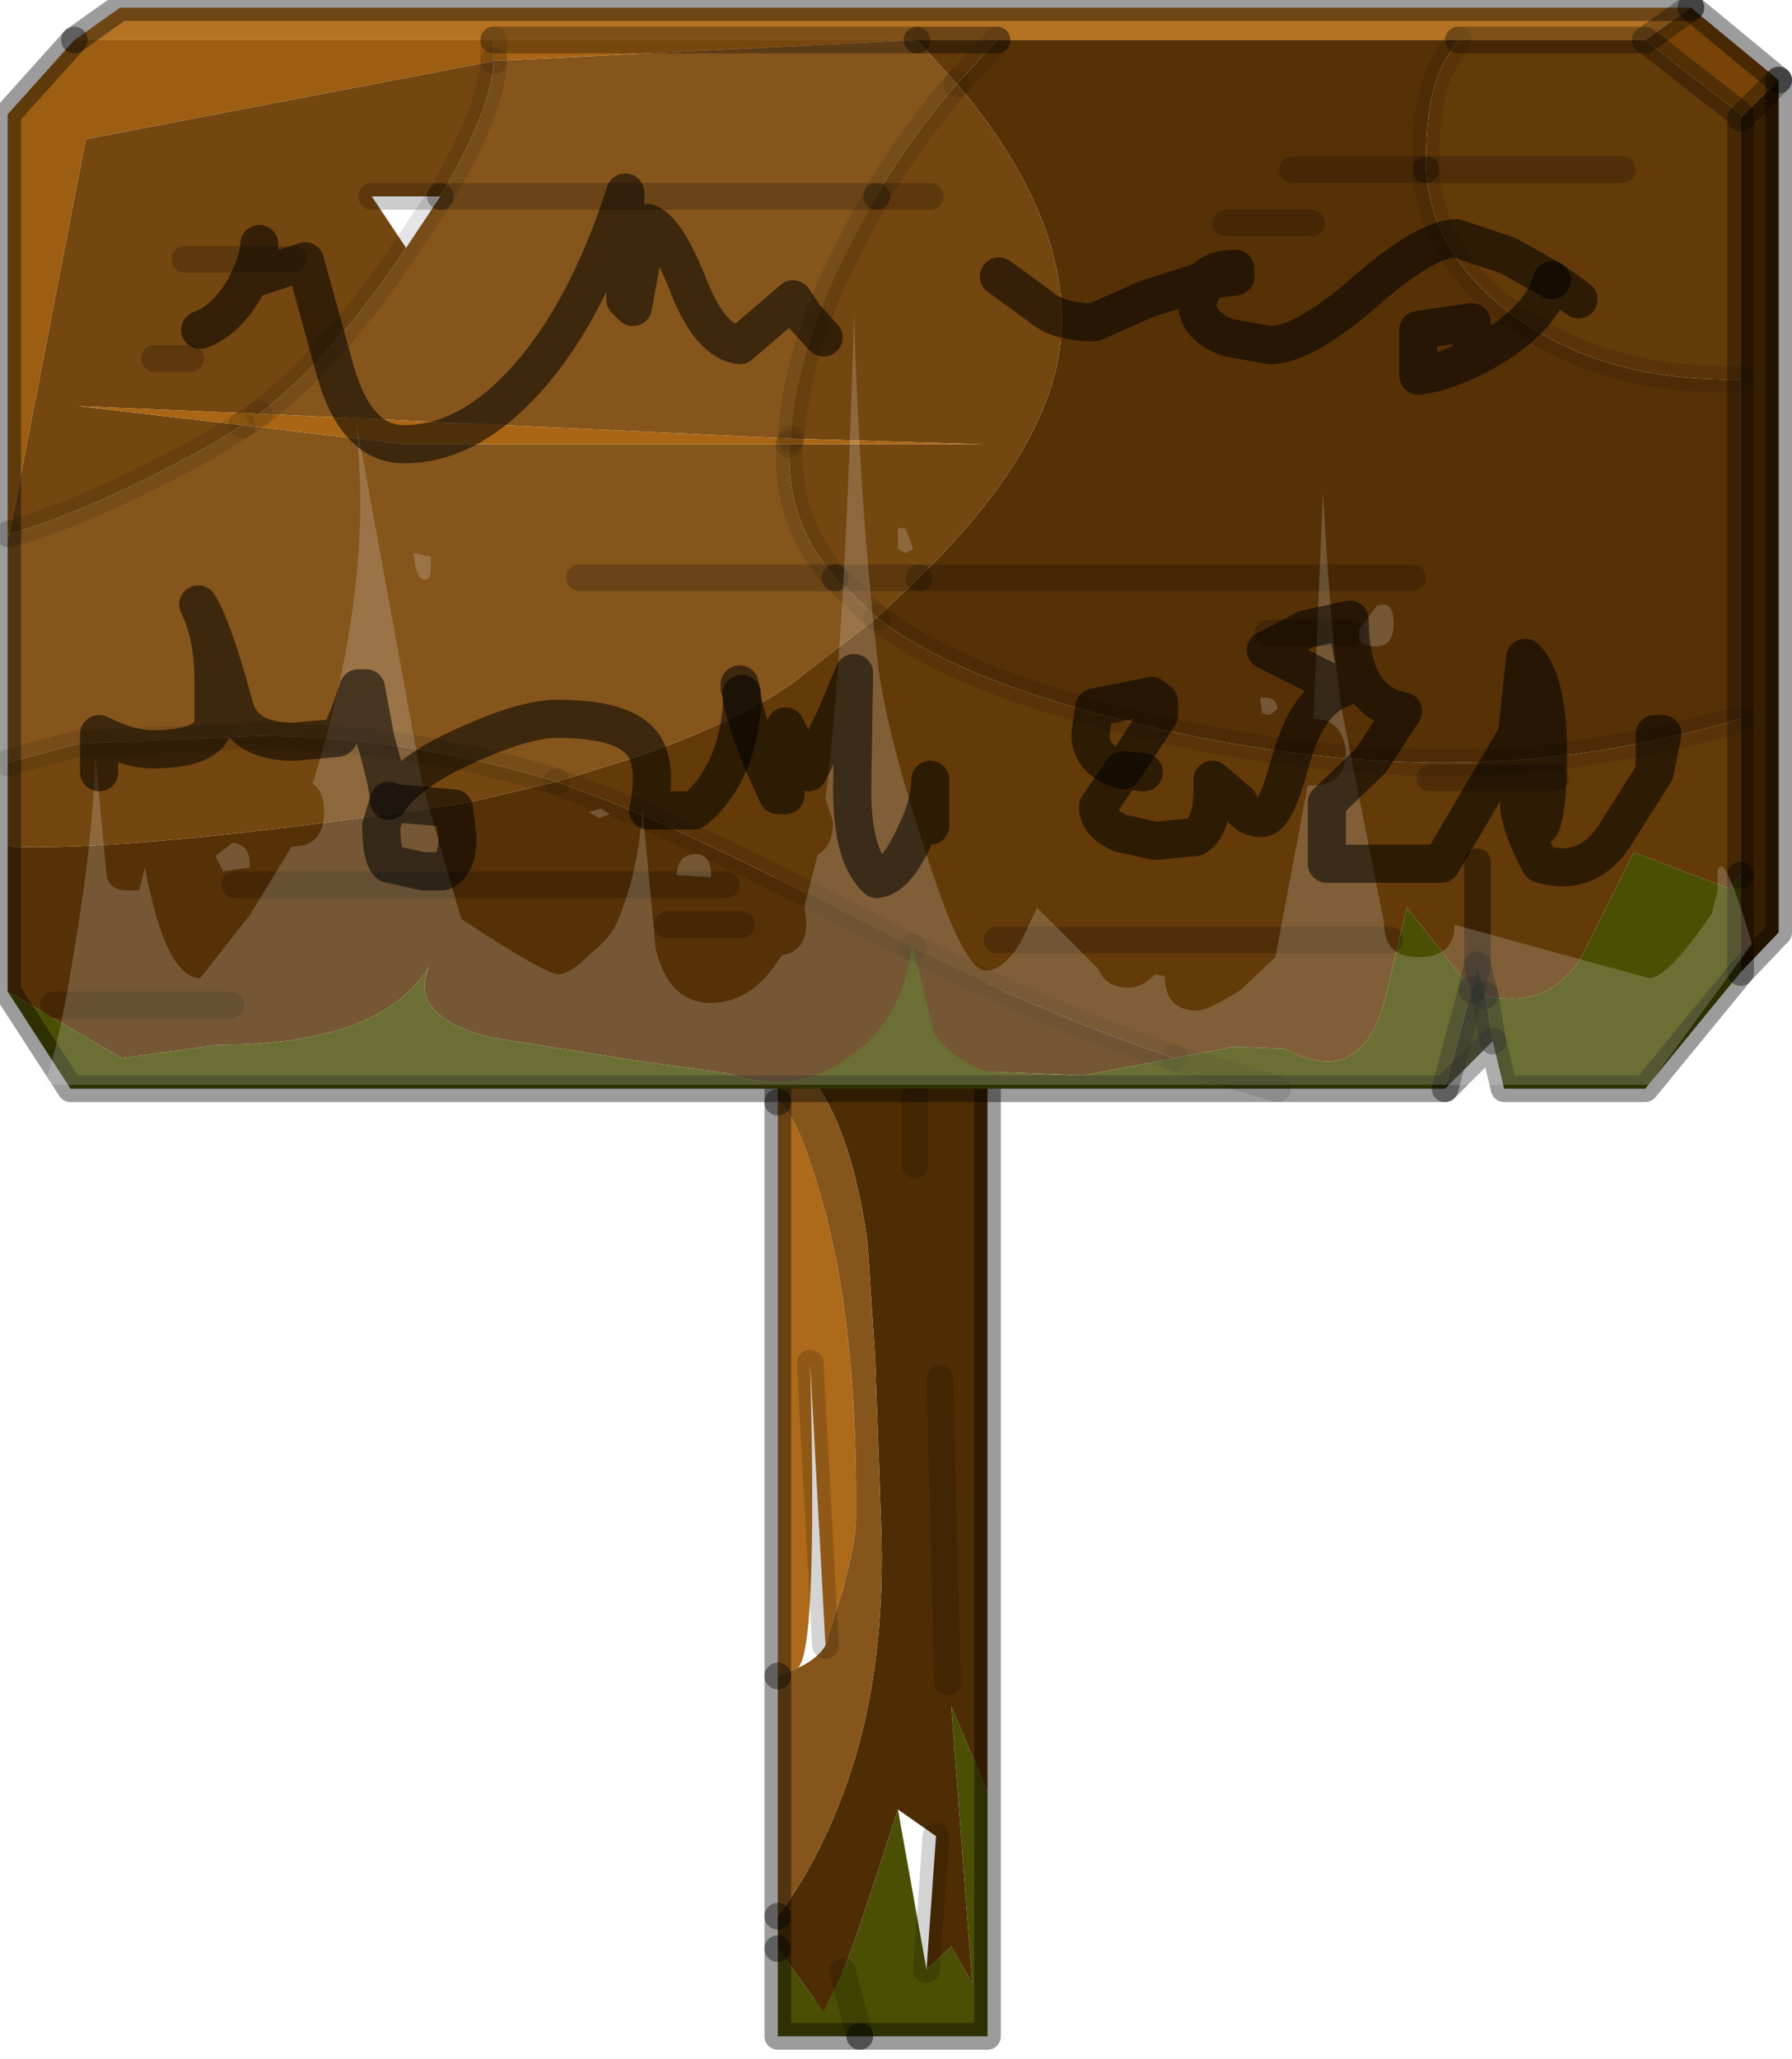 <?xml version="1.0" encoding="utf-8"?>
<svg version="1.1" id="Layer_1"
xmlns="http://www.w3.org/2000/svg"
xmlns:xlink="http://www.w3.org/1999/xlink"
width="47px" height="54px"
xml:space="preserve">
<g id="PathID_1855" transform="matrix(1, 0, 0, 1, 23.15, 53.4)">
<path style="fill:#4B4F04;fill-opacity:1" d="M2.75 0L-0.6 0L-2.75 0L-1.05 -1.7Q-0.85 -2.05 0.4 -5.95L1.15 -1.75L1.8 -2.35L2.35 -1.4L1.8 -8.65L2.75 -6.4L2.75 0M-2.75 0L-2.75 -2.3L-1.55 -0.65L-1.05 -1.7L-0.6 0" />
<path style="fill:#4F2D04;fill-opacity:1" d="M-1.55 -0.65L-2.75 -2.3L-2.75 -3.15Q-1.75 -4.5 -1.1 -6.2Q0.15 -9.4 -0.05 -13.7L-0.2 -17.85L-0.4 -20.85Q-1 -25 -2.75 -25.85L-2.75 -30L2.75 -30L2.75 -6.4L1.8 -8.65L2.35 -1.4L1.8 -2.35L1.15 -1.75L1.4 -5.25L0.4 -5.95Q-0.85 -2.05 -1.05 -1.7L-1.55 -0.65M1.4 -5.25L1.15 -1.75M1.7 -9.3L1.5 -17.25L1.7 -9.3M0.85 -22.85L0.85 -26.25L0.85 -22.85" />
<path style="fill:#AD6A1B;fill-opacity:1" d="M-2.25 -9.65L-2.75 -9.45L-2.75 -24.5Q-2.25 -24.25 -1.6 -21.95Q-0.65 -18.65 -0.7 -13.55Q-0.7 -13 -1.05 -11.7L-1.5 -10.25L-1.9 -17.65Q-1.7 -9.9 -2.25 -9.65M-1.9 -17.65L-1.5 -10.25" />
<path style="fill:#85551C;fill-opacity:1" d="M-2.75 -9.45L-2.25 -9.65Q-1.7 -9.9 -1.5 -10.25L-1.05 -11.7Q-0.7 -13 -0.7 -13.55Q-0.65 -18.65 -1.6 -21.95Q-2.25 -24.25 -2.75 -24.5L-2.75 -25.85Q-1 -25 -0.4 -20.85L-0.2 -17.85L-0.05 -13.7Q0.15 -9.4 -1.1 -6.2Q-1.75 -4.5 -2.75 -3.15L-2.75 -9.45" />
<path style="fill:none;stroke-width:0.7;stroke-linecap:round;stroke-linejoin:round;stroke-miterlimit:3;stroke:#000000;stroke-opacity:0.169" d="M-1.05 -1.7L-0.6 0" />
<path style="fill:none;stroke-width:0.7;stroke-linecap:round;stroke-linejoin:round;stroke-miterlimit:3;stroke:#000000;stroke-opacity:0.388" d="M-0.6 0L2.75 0L2.75 -6.4L2.75 -30L-2.75 -30L-2.75 -25.85" />
<path style="fill:none;stroke-width:0.7;stroke-linecap:round;stroke-linejoin:round;stroke-miterlimit:3;stroke:#000000;stroke-opacity:0.388" d="M-2.75 -3.15L-2.75 -2.3" />
<path style="fill:none;stroke-width:0.7;stroke-linecap:round;stroke-linejoin:round;stroke-miterlimit:3;stroke:#000000;stroke-opacity:0.169" d="M1.4 -5.25L1.15 -1.75" />
<path style="fill:none;stroke-width:0.7;stroke-linecap:round;stroke-linejoin:round;stroke-miterlimit:3;stroke:#000000;stroke-opacity:0.169" d="M1.5 -17.25L1.7 -9.3" />
<path style="fill:none;stroke-width:0.7;stroke-linecap:round;stroke-linejoin:round;stroke-miterlimit:3;stroke:#000000;stroke-opacity:0.169" d="M0.85 -26.25L0.85 -22.85" />
<path style="fill:none;stroke-width:0.7;stroke-linecap:round;stroke-linejoin:round;stroke-miterlimit:3;stroke:#000000;stroke-opacity:0.388" d="M-2.75 -24.5L-2.75 -9.45" />
<path style="fill:none;stroke-width:0.7;stroke-linecap:round;stroke-linejoin:round;stroke-miterlimit:3;stroke:#000000;stroke-opacity:0.169" d="M-1.5 -10.25L-1.9 -17.65" />
<path style="fill:none;stroke-width:0.7;stroke-linecap:round;stroke-linejoin:round;stroke-miterlimit:3;stroke:#000000;stroke-opacity:0.388" d="M-2.75 -3.15L-2.75 -9.45" />
<path style="fill:none;stroke-width:0.7;stroke-linecap:round;stroke-linejoin:round;stroke-miterlimit:3;stroke:#000000;stroke-opacity:0.388" d="M-2.75 -24.5L-2.75 -25.85" />
<path style="fill:none;stroke-width:0.7;stroke-linecap:round;stroke-linejoin:round;stroke-miterlimit:3;stroke:#000000;stroke-opacity:0.388" d="M-0.6 0L-2.75 0L-2.75 -2.3" />
</g>
<g id="PathID_1856" transform="matrix(1, 0, 0, 1, 23.15, 53.4)">
<path style="fill:#563106;fill-opacity:1" d="M14.75 -33.4Q10.3 -33.4 5.4 -34.75Q1.75 -35.75 -0.15 -37.2L0.95 -38.25L13.9 -38.25L0.95 -38.25Q4.7 -41.9 4.7 -45Q4.7 -47.95 1.95 -51.2L3 -52.35L15.1 -52.35L14.8 -51.9Q14.25 -51 14.25 -49.25L14.25 -48.95Q14.4 -46.65 16.65 -45.05Q18.9 -43.45 22.2 -43.45L22.5 -43.45L22.5 -34.55Q18.55 -33.4 14.75 -33.4M-8.55 -32.9L-7.35 -32.45Q-5.2 -31.65 0.4 -28.75L0.75 -28.55Q0.55 -26.7 -0.85 -25.7Q-2.3 -24.65 -4.05 -25.25L-6.55 -25.6L-10.3 -26.2Q-12.45 -26.75 -11.9 -28.05Q-13.15 -26 -17.45 -26L-19.95 -25.65L-22.95 -27.4L-22.95 -31.2Q-19.6 -31.05 -10.9 -32.35L-8.55 -32.9M10.75 -48.95L14.25 -48.95L10.75 -48.95M5.25 -25.2L2.75 -25.3Q1.85 -25.6 1.35 -26.3L0.8 -28.55Q4.25 -26.8 7.65 -25.65L5.25 -25.2M12.3 -36.8L10.1 -36.8L12.3 -36.8M9 -47.55L11.25 -47.55L9 -47.55M-3.7 -29.15L-5.65 -29.15L-3.7 -29.15M-4.1 -30.2L-17 -30.2L-4.1 -30.2M-17.1 -27.05L-21.75 -27.05L-17.1 -27.05" />
<path style="fill:#643A09;fill-opacity:1" d="M3 -52.35L1.95 -51.2L0.9 -52.35L3 -52.35M22.2 -43.45Q18.9 -43.45 16.65 -45.05Q14.4 -46.65 14.25 -48.95L19.4 -48.95L14.25 -48.95L14.25 -49.25Q14.25 -51 14.8 -51.9L15.1 -52.35L20 -52.35L22.5 -50.4L22.5 -50.3L22.5 -43.45L22.2 -43.45M-0.15 -37.2Q1.75 -35.75 5.4 -34.75Q10.3 -33.4 14.75 -33.4Q18.55 -33.4 22.5 -34.55L22.5 -30.45L22.2 -30.1L19.7 -31.05L18.3 -28.25Q17.4 -26.9 15.8 -27.3L15.6 -28.1L15.6 -30.8L15.6 -28.1L15.45 -27.45L13.75 -29.6L13.15 -27.1Q12.5 -24.85 10.55 -25.9L9.2 -25.95L7.65 -25.65Q4.25 -26.8 0.8 -28.55L0.75 -28.75L0.75 -28.55L0.4 -28.75Q-5.2 -31.65 -7.35 -32.45L-8.55 -32.9L-6.45 -33.55Q-3.65 -34.55 -2.35 -35.5L-0.15 -37.2M17.65 -33L14.35 -33L17.65 -33M13.3 -28.75L3 -28.75L13.3 -28.75" />
<path style="fill:#85551C;fill-opacity:1" d="M-0.15 -48.3L-0.15 -48.25Q-2.25 -44.7 -2.4 -41.9L-11.6 -48.25Q-10.25 -50.55 -10.2 -51.8L0.9 -52.35L1.95 -51.2Q0.85 -49.95 -0.15 -48.3M-2.4 -41.9L-16.35 -42.55Q-14.4 -44.05 -12.5 -46.9L-11.6 -48.25L-0.15 -48.25M-2.35 -35.5Q-3.65 -34.55 -6.45 -33.55L-8.55 -32.9Q-12.45 -34.1 -16.45 -34.1L-21.1 -33.9L-22.95 -33.4L-22.95 -39.25L-22.9 -39.4Q-20.75 -40 -17.6 -41.75L-16.8 -42.25L-12.55 -41.75L-2.45 -41.75L-2.45 -41.4Q-2.45 -39.65 -1.25 -38.25L-0.15 -37.2L-2.35 -35.5M-7.95 -38.25L-1.25 -38.25L-7.95 -38.25" />
<path style="fill:#B47222;fill-opacity:1" d="M0.9 -52.35L-10.2 -52.35L-21.2 -52.35L-20 -53.2L21.2 -53.2L20 -52.35L15.1 -52.35L3 -52.35L0.9 -52.35" />
<path style="fill:#774307;fill-opacity:1" d="M22.5 -50.4L20 -52.35L21.2 -53.2L23.5 -51.3L22.5 -50.3L22.5 -50.4" />
<path style="fill:#381E00;fill-opacity:1" d="M22.5 -30.45L22.5 -34.55L22.5 -43.45L22.5 -50.3L23.5 -51.3L23.5 -28.95L22.5 -27.9L22.5 -30.45" />
<path style="fill:#4B4F04;fill-opacity:1" d="M15.8 -27.3Q17.4 -26.9 18.3 -28.25L19.7 -31.05L22.2 -30.1L22.5 -30.45L22.5 -27.9L20 -24.85L16.3 -24.85L16 -26.1L15.8 -27.3M1.35 -26.3Q1.85 -25.6 2.75 -25.3L5.25 -25.2L7.65 -25.65L9.2 -25.95L10.55 -25.9Q12.5 -24.85 13.15 -27.1L13.75 -29.6L15.45 -27.45L14.75 -24.85L10.35 -24.85L-21.3 -24.85L-22.95 -27.4L-19.95 -25.65L-17.45 -26Q-13.15 -26 -11.9 -28.05Q-12.45 -26.75 -10.3 -26.2L-6.55 -25.6L-4.05 -25.25Q-2.3 -24.65 -0.85 -25.7Q0.55 -26.7 0.75 -28.55L0.8 -28.55M0.75 -28.55L0.75 -28.75L0.8 -28.55L1.35 -26.3L0.75 -28.55M10.35 -24.85L7.65 -25.65L10.35 -24.85" />
<path style="fill:#744610;fill-opacity:1" d="M-1.25 -38.25L0.95 -38.25L-0.15 -37.2L-1.25 -38.25Q-2.45 -39.65 -2.45 -41.4L-2.45 -41.75L2.65 -41.75L-2.4 -41.9Q-2.25 -44.7 -0.15 -48.25L-0.15 -48.3Q0.85 -49.95 1.95 -51.2Q4.7 -47.95 4.7 -45Q4.7 -41.9 0.95 -38.25L-1.25 -38.25M-12.5 -46.9Q-14.4 -44.05 -16.35 -42.55L-21.1 -42.75L-16.8 -42.25L-17.6 -41.75Q-20.75 -40 -22.9 -39.4L-20.9 -49.75L-10.2 -51.8Q-10.25 -50.55 -11.6 -48.25L-13.4 -48.25L-12.5 -46.9M-21.1 -33.9L-16.45 -34.1Q-12.45 -34.1 -8.55 -32.9L-10.9 -32.35Q-19.6 -31.05 -22.95 -31.2L-22.95 -33.4L-21.1 -33.9M-13.4 -48.25L-11.6 -48.25M-18.15 -44L-19.1 -44L-18.15 -44M-18.3 -46.6L-15.45 -46.6L-18.3 -46.6M1.25 -48.25L-0.15 -48.25L1.25 -48.25" />
<path style="fill:#272A00;fill-opacity:1" d="M15.45 -27.45L15.6 -28.1L15.8 -27.3L16 -26.1L14.75 -24.85L15.45 -27.45" />
<path style="fill:#AA6614;fill-opacity:1" d="M-10.2 -51.9L-10.2 -52.35L0.9 -52.35L-10.2 -51.8L-10.2 -51.9M-22.95 -39.25L-22.95 -39.4L-22.9 -39.4L-22.95 -39.25M-12.55 -41.75L-16.8 -42.25L-21.1 -42.75L-16.35 -42.55L-16.8 -42.25L-16.35 -42.55L-2.4 -41.9L-2.45 -41.75M-2.4 -41.9L2.65 -41.75L-2.45 -41.75L-12.55 -41.75L-2.4 -41.9" />
<path style="fill:#9C5E12;fill-opacity:1" d="M-10.2 -51.8L-20.9 -49.75L-22.9 -39.4L-22.95 -39.4L-22.95 -50.4L-21.2 -52.35L-10.2 -52.35L-10.2 -51.9L-10.2 -51.8" />
<path style="fill:none;stroke-width:0.7;stroke-linecap:round;stroke-linejoin:round;stroke-miterlimit:3;stroke:#000000;stroke-opacity:0.102" d="M3 -52.35L1.95 -51.2" />
<path style="fill:none;stroke-width:0.7;stroke-linecap:round;stroke-linejoin:round;stroke-miterlimit:3;stroke:#000000;stroke-opacity:0.2" d="M0.95 -38.25L13.9 -38.25" />
<path style="fill:none;stroke-width:0.7;stroke-linecap:round;stroke-linejoin:round;stroke-miterlimit:3;stroke:#000000;stroke-opacity:0.102" d="M-10.2 -51.8Q-10.25 -50.55 -11.6 -48.25" />
<path style="fill:none;stroke-width:0.7;stroke-linecap:round;stroke-linejoin:round;stroke-miterlimit:3;stroke:#000000;stroke-opacity:0.2" d="M-11.6 -48.25L-0.15 -48.25" />
<path style="fill:none;stroke-width:0.7;stroke-linecap:round;stroke-linejoin:round;stroke-miterlimit:3;stroke:#000000;stroke-opacity:0.102" d="M-0.15 -48.25L-0.15 -48.3Q0.85 -49.95 1.95 -51.2" />
<path style="fill:none;stroke-width:0.7;stroke-linecap:round;stroke-linejoin:round;stroke-miterlimit:3;stroke:#000000;stroke-opacity:0.302" d="M15.1 -52.35L20 -52.35L21.2 -53.2" />
<path style="fill:none;stroke-width:0.7;stroke-linecap:round;stroke-linejoin:round;stroke-miterlimit:3;stroke:#000000;stroke-opacity:0.388" d="M21.2 -53.2L-20 -53.2L-21.2 -52.35" />
<path style="fill:none;stroke-width:0.7;stroke-linecap:round;stroke-linejoin:round;stroke-miterlimit:3;stroke:#000000;stroke-opacity:0.302" d="M-10.2 -52.35L0.9 -52.35" />
<path style="fill:none;stroke-width:0.7;stroke-linecap:round;stroke-linejoin:round;stroke-miterlimit:3;stroke:#000000;stroke-opacity:0.388" d="M0.9 -52.35L3 -52.35" />
<path style="fill:none;stroke-width:0.7;stroke-linecap:round;stroke-linejoin:round;stroke-miterlimit:3;stroke:#000000;stroke-opacity:0.102" d="M15.1 -52.35L14.8 -51.9Q14.25 -51 14.25 -49.25L14.25 -48.95" />
<path style="fill:none;stroke-width:0.7;stroke-linecap:round;stroke-linejoin:round;stroke-miterlimit:3;stroke:#000000;stroke-opacity:0.2" d="M14.25 -48.95L19.4 -48.95" />
<path style="fill:none;stroke-width:0.7;stroke-linecap:round;stroke-linejoin:round;stroke-miterlimit:3;stroke:#000000;stroke-opacity:0.388" d="M23.5 -51.3L21.2 -53.2" />
<path style="fill:none;stroke-width:0.7;stroke-linecap:round;stroke-linejoin:round;stroke-miterlimit:3;stroke:#000000;stroke-opacity:0.302" d="M22.5 -50.3L23.5 -51.3" />
<path style="fill:none;stroke-width:0.7;stroke-linecap:round;stroke-linejoin:round;stroke-miterlimit:3;stroke:#000000;stroke-opacity:0.388" d="M23.5 -51.3L23.5 -28.95L22.5 -27.9L20 -24.85L16.3 -24.85L16 -26.1L14.75 -24.85L10.35 -24.85L-21.3 -24.85L-22.95 -27.4L-22.95 -31.2L-22.95 -33.4L-22.95 -39.25L-22.95 -39.4L-22.95 -50.4L-21.2 -52.35" />
<path style="fill:none;stroke-width:0.7;stroke-linecap:round;stroke-linejoin:round;stroke-miterlimit:3;stroke:#000000;stroke-opacity:0.302" d="M20 -52.35L22.5 -50.4L22.5 -50.3L22.5 -43.45L22.5 -34.55L22.5 -30.45" />
<path style="fill:none;stroke-width:0.7;stroke-linecap:round;stroke-linejoin:round;stroke-miterlimit:3;stroke:#000000;stroke-opacity:0.388" d="M22.5 -30.45L22.5 -27.9" />
<path style="fill:none;stroke-width:0.7;stroke-linecap:round;stroke-linejoin:round;stroke-miterlimit:3;stroke:#000000;stroke-opacity:0.388" d="M15.8 -27.3L16 -26.1" />
<path style="fill:none;stroke-width:0.7;stroke-linecap:round;stroke-linejoin:round;stroke-miterlimit:3;stroke:#000000;stroke-opacity:0.102" d="M14.25 -48.95Q14.4 -46.65 16.65 -45.05Q18.9 -43.45 22.2 -43.45L22.5 -43.45" />
<path style="fill:none;stroke-width:0.7;stroke-linecap:round;stroke-linejoin:round;stroke-miterlimit:3;stroke:#000000;stroke-opacity:0.2" d="M14.25 -48.95L10.75 -48.95" />
<path style="fill:none;stroke-width:0.7;stroke-linecap:round;stroke-linejoin:round;stroke-miterlimit:3;stroke:#000000;stroke-opacity:0.102" d="M0.8 -28.55Q4.25 -26.8 7.65 -25.65" />
<path style="fill:none;stroke-width:0.7;stroke-linecap:round;stroke-linejoin:round;stroke-miterlimit:3;stroke:#000000;stroke-opacity:0.388" d="M15.45 -27.45L15.6 -28.1L15.6 -30.8" />
<path style="fill:none;stroke-width:0.7;stroke-linecap:round;stroke-linejoin:round;stroke-miterlimit:3;stroke:#000000;stroke-opacity:0.102" d="M-8.55 -32.9L-7.35 -32.45Q-5.2 -31.65 0.4 -28.75L0.75 -28.55L0.8 -28.55" />
<path style="fill:none;stroke-width:0.7;stroke-linecap:round;stroke-linejoin:round;stroke-miterlimit:3;stroke:#000000;stroke-opacity:0.102" d="M7.65 -25.65L10.35 -24.85" />
<path style="fill:none;stroke-width:0.7;stroke-linecap:round;stroke-linejoin:round;stroke-miterlimit:3;stroke:#000000;stroke-opacity:0.388" d="M15.6 -28.1L15.8 -27.3" />
<path style="fill:none;stroke-width:0.7;stroke-linecap:round;stroke-linejoin:round;stroke-miterlimit:3;stroke:#000000;stroke-opacity:0.2" d="M14.35 -33L17.65 -33" />
<path style="fill:none;stroke-width:0.7;stroke-linecap:round;stroke-linejoin:round;stroke-miterlimit:3;stroke:#000000;stroke-opacity:0.388" d="M14.75 -24.85L15.45 -27.45" />
<path style="fill:none;stroke-width:0.7;stroke-linecap:round;stroke-linejoin:round;stroke-miterlimit:3;stroke:#000000;stroke-opacity:0.2" d="M3 -28.75L13.3 -28.75" />
<path style="fill:none;stroke-width:0.7;stroke-linecap:round;stroke-linejoin:round;stroke-miterlimit:3;stroke:#000000;stroke-opacity:0.102" d="M-0.15 -37.2Q1.75 -35.75 5.4 -34.75Q10.3 -33.4 14.75 -33.4Q18.55 -33.4 22.5 -34.55" />
<path style="fill:none;stroke-width:0.7;stroke-linecap:round;stroke-linejoin:round;stroke-miterlimit:3;stroke:#000000;stroke-opacity:0.2" d="M10.1 -36.8L12.3 -36.8" />
<path style="fill:none;stroke-width:0.7;stroke-linecap:round;stroke-linejoin:round;stroke-miterlimit:3;stroke:#000000;stroke-opacity:0.2" d="M11.25 -47.55L9 -47.55" />
<path style="fill:none;stroke-width:0.7;stroke-linecap:round;stroke-linejoin:round;stroke-miterlimit:3;stroke:#000000;stroke-opacity:0.102" d="M-22.9 -39.4Q-20.75 -40 -17.6 -41.75L-16.8 -42.25" />
<path style="fill:none;stroke-width:0.7;stroke-linecap:round;stroke-linejoin:round;stroke-miterlimit:3;stroke:#000000;stroke-opacity:0.102" d="M-16.35 -42.55Q-14.4 -44.05 -12.5 -46.9L-11.6 -48.25" />
<path style="fill:none;stroke-width:0.7;stroke-linecap:round;stroke-linejoin:round;stroke-miterlimit:3;stroke:#000000;stroke-opacity:0.2" d="M-11.6 -48.25L-13.4 -48.25" />
<path style="fill:none;stroke-width:0.7;stroke-linecap:round;stroke-linejoin:round;stroke-miterlimit:3;stroke:#000000;stroke-opacity:0.102" d="M-10.2 -52.35L-10.2 -51.9L-10.2 -51.8" />
<path style="fill:none;stroke-width:0.7;stroke-linecap:round;stroke-linejoin:round;stroke-miterlimit:3;stroke:#000000;stroke-opacity:0.102" d="M-0.15 -48.25Q-2.25 -44.7 -2.4 -41.9" />
<path style="fill:none;stroke-width:0.7;stroke-linecap:round;stroke-linejoin:round;stroke-miterlimit:3;stroke:#000000;stroke-opacity:0.102" d="M-2.45 -41.75L-2.45 -41.4Q-2.45 -39.65 -1.25 -38.25" />
<path style="fill:none;stroke-width:0.7;stroke-linecap:round;stroke-linejoin:round;stroke-miterlimit:3;stroke:#000000;stroke-opacity:0.2" d="M-1.25 -38.25L0.95 -38.25" />
<path style="fill:none;stroke-width:0.7;stroke-linecap:round;stroke-linejoin:round;stroke-miterlimit:3;stroke:#000000;stroke-opacity:0.102" d="M-0.15 -37.2L-1.25 -38.25" />
<path style="fill:none;stroke-width:0.7;stroke-linecap:round;stroke-linejoin:round;stroke-miterlimit:3;stroke:#000000;stroke-opacity:0.2" d="M-1.25 -38.25L-7.95 -38.25" />
<path style="fill:none;stroke-width:0.7;stroke-linecap:round;stroke-linejoin:round;stroke-miterlimit:3;stroke:#000000;stroke-opacity:0.102" d="M-2.4 -41.9L-2.45 -41.75" />
<path style="fill:none;stroke-width:0.7;stroke-linecap:round;stroke-linejoin:round;stroke-miterlimit:3;stroke:#000000;stroke-opacity:0.102" d="M-16.8 -42.25L-16.35 -42.55" />
<path style="fill:none;stroke-width:0.7;stroke-linecap:round;stroke-linejoin:round;stroke-miterlimit:3;stroke:#000000;stroke-opacity:0.2" d="M-19.1 -44L-18.15 -44" />
<path style="fill:none;stroke-width:0.7;stroke-linecap:round;stroke-linejoin:round;stroke-miterlimit:3;stroke:#000000;stroke-opacity:0.2" d="M-15.45 -46.6L-18.3 -46.6" />
<path style="fill:none;stroke-width:0.7;stroke-linecap:round;stroke-linejoin:round;stroke-miterlimit:3;stroke:#000000;stroke-opacity:0.2" d="M-5.65 -29.15L-3.7 -29.15" />
<path style="fill:none;stroke-width:0.7;stroke-linecap:round;stroke-linejoin:round;stroke-miterlimit:3;stroke:#000000;stroke-opacity:0.2" d="M-17 -30.2L-4.1 -30.2" />
<path style="fill:none;stroke-width:0.7;stroke-linecap:round;stroke-linejoin:round;stroke-miterlimit:3;stroke:#000000;stroke-opacity:0.102" d="M-8.55 -32.9Q-12.45 -34.1 -16.45 -34.1L-21.1 -33.9L-22.95 -33.4" />
<path style="fill:none;stroke-width:0.7;stroke-linecap:round;stroke-linejoin:round;stroke-miterlimit:3;stroke:#000000;stroke-opacity:0.102" d="M-22.9 -39.4L-22.95 -39.4" />
<path style="fill:none;stroke-width:0.7;stroke-linecap:round;stroke-linejoin:round;stroke-miterlimit:3;stroke:#000000;stroke-opacity:0.2" d="M-21.75 -27.05L-17.1 -27.05" />
<path style="fill:none;stroke-width:0.7;stroke-linecap:round;stroke-linejoin:round;stroke-miterlimit:3;stroke:#000000;stroke-opacity:0.2" d="M-0.15 -48.25L1.25 -48.25" />
</g>
<g id="PathID_1857" transform="matrix(1, 0, 0, 1, 23.15, 53.4)">
<path style="fill:#F3F3F3;fill-opacity:0.2" d="M22.8 -28.65L20.1 -24.95L-22 -24.95Q-21.6 -25.95 -21.2 -28.5Q-20.7 -31.45 -20.65 -33.6L-20.35 -30.4Q-20.25 -30.05 -19.8 -30.05L-19.5 -30.05L-19.35 -30.65Q-18.8 -27.75 -17.9 -27.75L-16.6 -29.4L-15.5 -31.2Q-14.65 -31.2 -14.65 -32.1Q-14.65 -32.65 -14.95 -32.85Q-13.35 -38 -13.8 -42.05L-13.8 -42.3L-12.1 -33L-11.95 -32.4L-11.05 -29.3Q-8.85 -27.85 -8.5 -27.85Q-8.2 -27.85 -7.65 -28.4Q-7.1 -28.85 -6.95 -29.25Q-6.4 -30.55 -6.3 -32.2L-5.95 -28.5Q-5.6 -27.1 -4.5 -27.1Q-3.4 -27.1 -2.65 -28.35Q-2 -28.45 -2 -29.2L-2.05 -29.65L-1.7 -31Q-1.3 -31.2 -1.3 -31.85L-1.5 -32.45Q-1 -36.35 -0.75 -45.2Q-0.6 -40 -0.1 -35.8Q0.15 -34.05 1.1 -31.15Q2.1 -27.95 2.7 -27.95Q3.2 -27.95 3.65 -28.75L4.05 -29.6L5.65 -28Q5.85 -27.5 6.45 -27.5Q6.8 -27.5 7.15 -27.85L7.4 -27.8Q7.4 -26.9 8.25 -26.9Q8.55 -26.9 9.4 -27.45L10.3 -28.3L11.15 -32.8L11.25 -32.8Q12.15 -32.8 12.15 -33.7Q12.05 -34.55 11.3 -34.55L11.55 -40.5Q11.75 -36.7 12.05 -34.75L13.15 -29.2Q13.15 -28.3 14.05 -28.3Q15 -28.3 15 -29.15L20.1 -27.75Q20.6 -27.75 21.75 -29.45L21.9 -30.05L21.9 -30.55Q22.05 -31.2 22.8 -28.65M0.4 -39.55L0.6 -39.55L0.8 -39L0.6 -38.9L0.4 -39L0.4 -39.55M9.9 -35.1Q10.35 -35.15 10.35 -34.8L10.15 -34.65L9.95 -34.7L9.9 -35.1M12.95 -36.45Q12.55 -36.45 12.5 -36.65L12.5 -36.9L12.95 -37.5Q13.4 -37.7 13.4 -37.05Q13.4 -36.45 12.95 -36.45M-12.3 -38.9L-11.85 -38.8L-11.85 -38.5Q-11.85 -38.2 -12 -38.2Q-12.25 -38.2 -12.3 -38.9M-17.05 -31.3Q-16.6 -31.25 -16.6 -30.75L-16.6 -30.65L-17.3 -30.55L-17.5 -30.95L-17.05 -31.3M-7.4 -32.2L-7.15 -32.05L-7.45 -31.95L-7.7 -32.1L-7.4 -32.2M-5.4 -30.45Q-5.4 -30.95 -4.95 -31Q-4.5 -31.05 -4.5 -30.4L-5.4 -30.45" />
</g>
<g id="PathID_1858" transform="matrix(1, 0, 0, 1, 23.15, 53.4)">
<path style="fill:none;stroke-width:1;stroke-linecap:round;stroke-linejoin:round;stroke-miterlimit:3;stroke:#000000;stroke-opacity:0.541" d="M6.85 -33.15L6.3 -33.2L5.65 -32.25Q5.65 -31.8 6.25 -31.55L7.15 -31.35L8.2 -31.45Q8.7 -31.75 8.65 -32.95L9.35 -32.35Q9.5 -31.95 9.95 -31.95Q10.3 -31.95 10.7 -33.45Q11.15 -35.05 12.05 -35.35L10.05 -36.35L11.1 -36.9L12.25 -37.15Q12.25 -35 13.65 -34.75L12.8 -33.45L11.65 -32.35L11.65 -30.75L14.65 -30.75L16.65 -34.15L16.65 -34.25L16.85 -36.15Q17.45 -35.55 17.45 -33.65Q17.45 -32.15 17.25 -31.75L17.15 -31.9L17.05 -31.95Q17.05 -32.95 16.65 -34.15L16.7 -32.2Q16.8 -31.55 17.25 -30.75Q18.55 -30.35 19.3 -31.65L20.25 -33.15L20.25 -34.15L20.45 -34.15L20.25 -33.15" />
<path style="fill:none;stroke-width:1;stroke-linecap:round;stroke-linejoin:round;stroke-miterlimit:3;stroke:#000000;stroke-opacity:0.541" d="M18.25 -45.55L17.55 -46.05Q17.3 -45.1 16 -44.3Q14.9 -43.65 14.05 -43.55L14.05 -44.75L15.45 -44.95L15.45 -44.35" />
<path style="fill:none;stroke-width:1;stroke-linecap:round;stroke-linejoin:round;stroke-miterlimit:3;stroke:#000000;stroke-opacity:0.541" d="M3.05 -46.15L4.15 -45.35Q4.6 -44.95 5.55 -44.95L6.9 -45.55L8.45 -46.05Q8.65 -46.35 9.25 -46.35L9.25 -46.15L8.45 -46.05L8.25 -45.45Q8.25 -44.85 9.05 -44.55L10.15 -44.35Q11.05 -44.35 12.65 -45.75Q14.25 -47.15 15.05 -47.15L16.4 -46.7L17.55 -46.05" />
<path style="fill:none;stroke-width:1;stroke-linecap:round;stroke-linejoin:round;stroke-miterlimit:3;stroke:#000000;stroke-opacity:0.541" d="M6.3 -33.2Q5.45 -33.45 5.45 -34.15L5.55 -34.85L7.05 -35.15L7.25 -35L7.25 -34.65L6.3 -33.2z" />
<path style="fill:none;stroke-width:1;stroke-linecap:round;stroke-linejoin:round;stroke-miterlimit:3;stroke:#000000;stroke-opacity:0.541" d="M-3.7 -35.25L-3.75 -35.35L-3.75 -35.45L-3.7 -35.25L-3.7 -35.2Q-3.6 -34.35 -2.75 -32.55L-2.55 -32.55L-2.55 -34.35L-1.95 -33.15L-1.25 -34.55L-0.75 -35.75L-0.8 -32.7Q-0.8 -30.95 -0.15 -30.35Q0.35 -30.4 0.85 -31.5Q1.25 -32.3 1.25 -32.95L1.25 -31.75" />
<path style="fill:none;stroke-width:1;stroke-linecap:round;stroke-linejoin:round;stroke-miterlimit:3;stroke:#000000;stroke-opacity:0.541" d="M-17.9 -44.75Q-17.2 -45 -16.7 -45.9Q-16.35 -46.6 -16.35 -47L-16.35 -46.15L-15.15 -46.55L-14.35 -43.65Q-13.8 -41.75 -12.55 -41.75Q-10.85 -41.75 -9.3 -43.5Q-7.75 -45.25 -6.75 -48.35L-6.75 -45.55L-6.55 -45.35L-6.15 -47.55Q-5.65 -47.35 -5.05 -45.8Q-4.5 -44.45 -3.75 -44.35L-2.35 -45.55L-2.05 -45.1L-1.55 -44.55" />
<path style="fill:none;stroke-width:1;stroke-linecap:round;stroke-linejoin:round;stroke-miterlimit:3;stroke:#000000;stroke-opacity:0.541" d="M-20.55 -33.15L-20.55 -34.15Q-19.75 -33.75 -19.15 -33.75Q-17.75 -33.75 -17.55 -34.35L-17.55 -35.55Q-17.55 -36.75 -17.95 -37.55Q-17.55 -36.9 -17 -34.85Q-16.75 -33.95 -15.45 -33.95L-14.3 -34.05Q-14.15 -34.15 -13.75 -35.35L-13.55 -35.35L-13.3 -34Q-12.95 -32.8 -12.95 -32.4Q-12.5 -33.1 -11.15 -33.75Q-9.45 -34.55 -8.55 -34.55Q-7 -34.55 -6.45 -34.05Q-5.85 -33.55 -6.15 -32.15L-4.95 -32.15Q-4.25 -32.7 -3.9 -33.75Q-3.65 -34.65 -3.7 -35.2" />
<path style="fill:none;stroke-width:1;stroke-linecap:round;stroke-linejoin:round;stroke-miterlimit:3;stroke:#000000;stroke-opacity:0.541" d="M-12.95 -32.4L-12.95 -32.35L-11.25 -32.2L-11.15 -31.45Q-11.15 -30.7 -11.55 -30.55L-12.05 -30.55L-12.95 -30.75Q-13.15 -30.95 -13.15 -31.75L-12.95 -32.4z" />
</g>
</svg>
